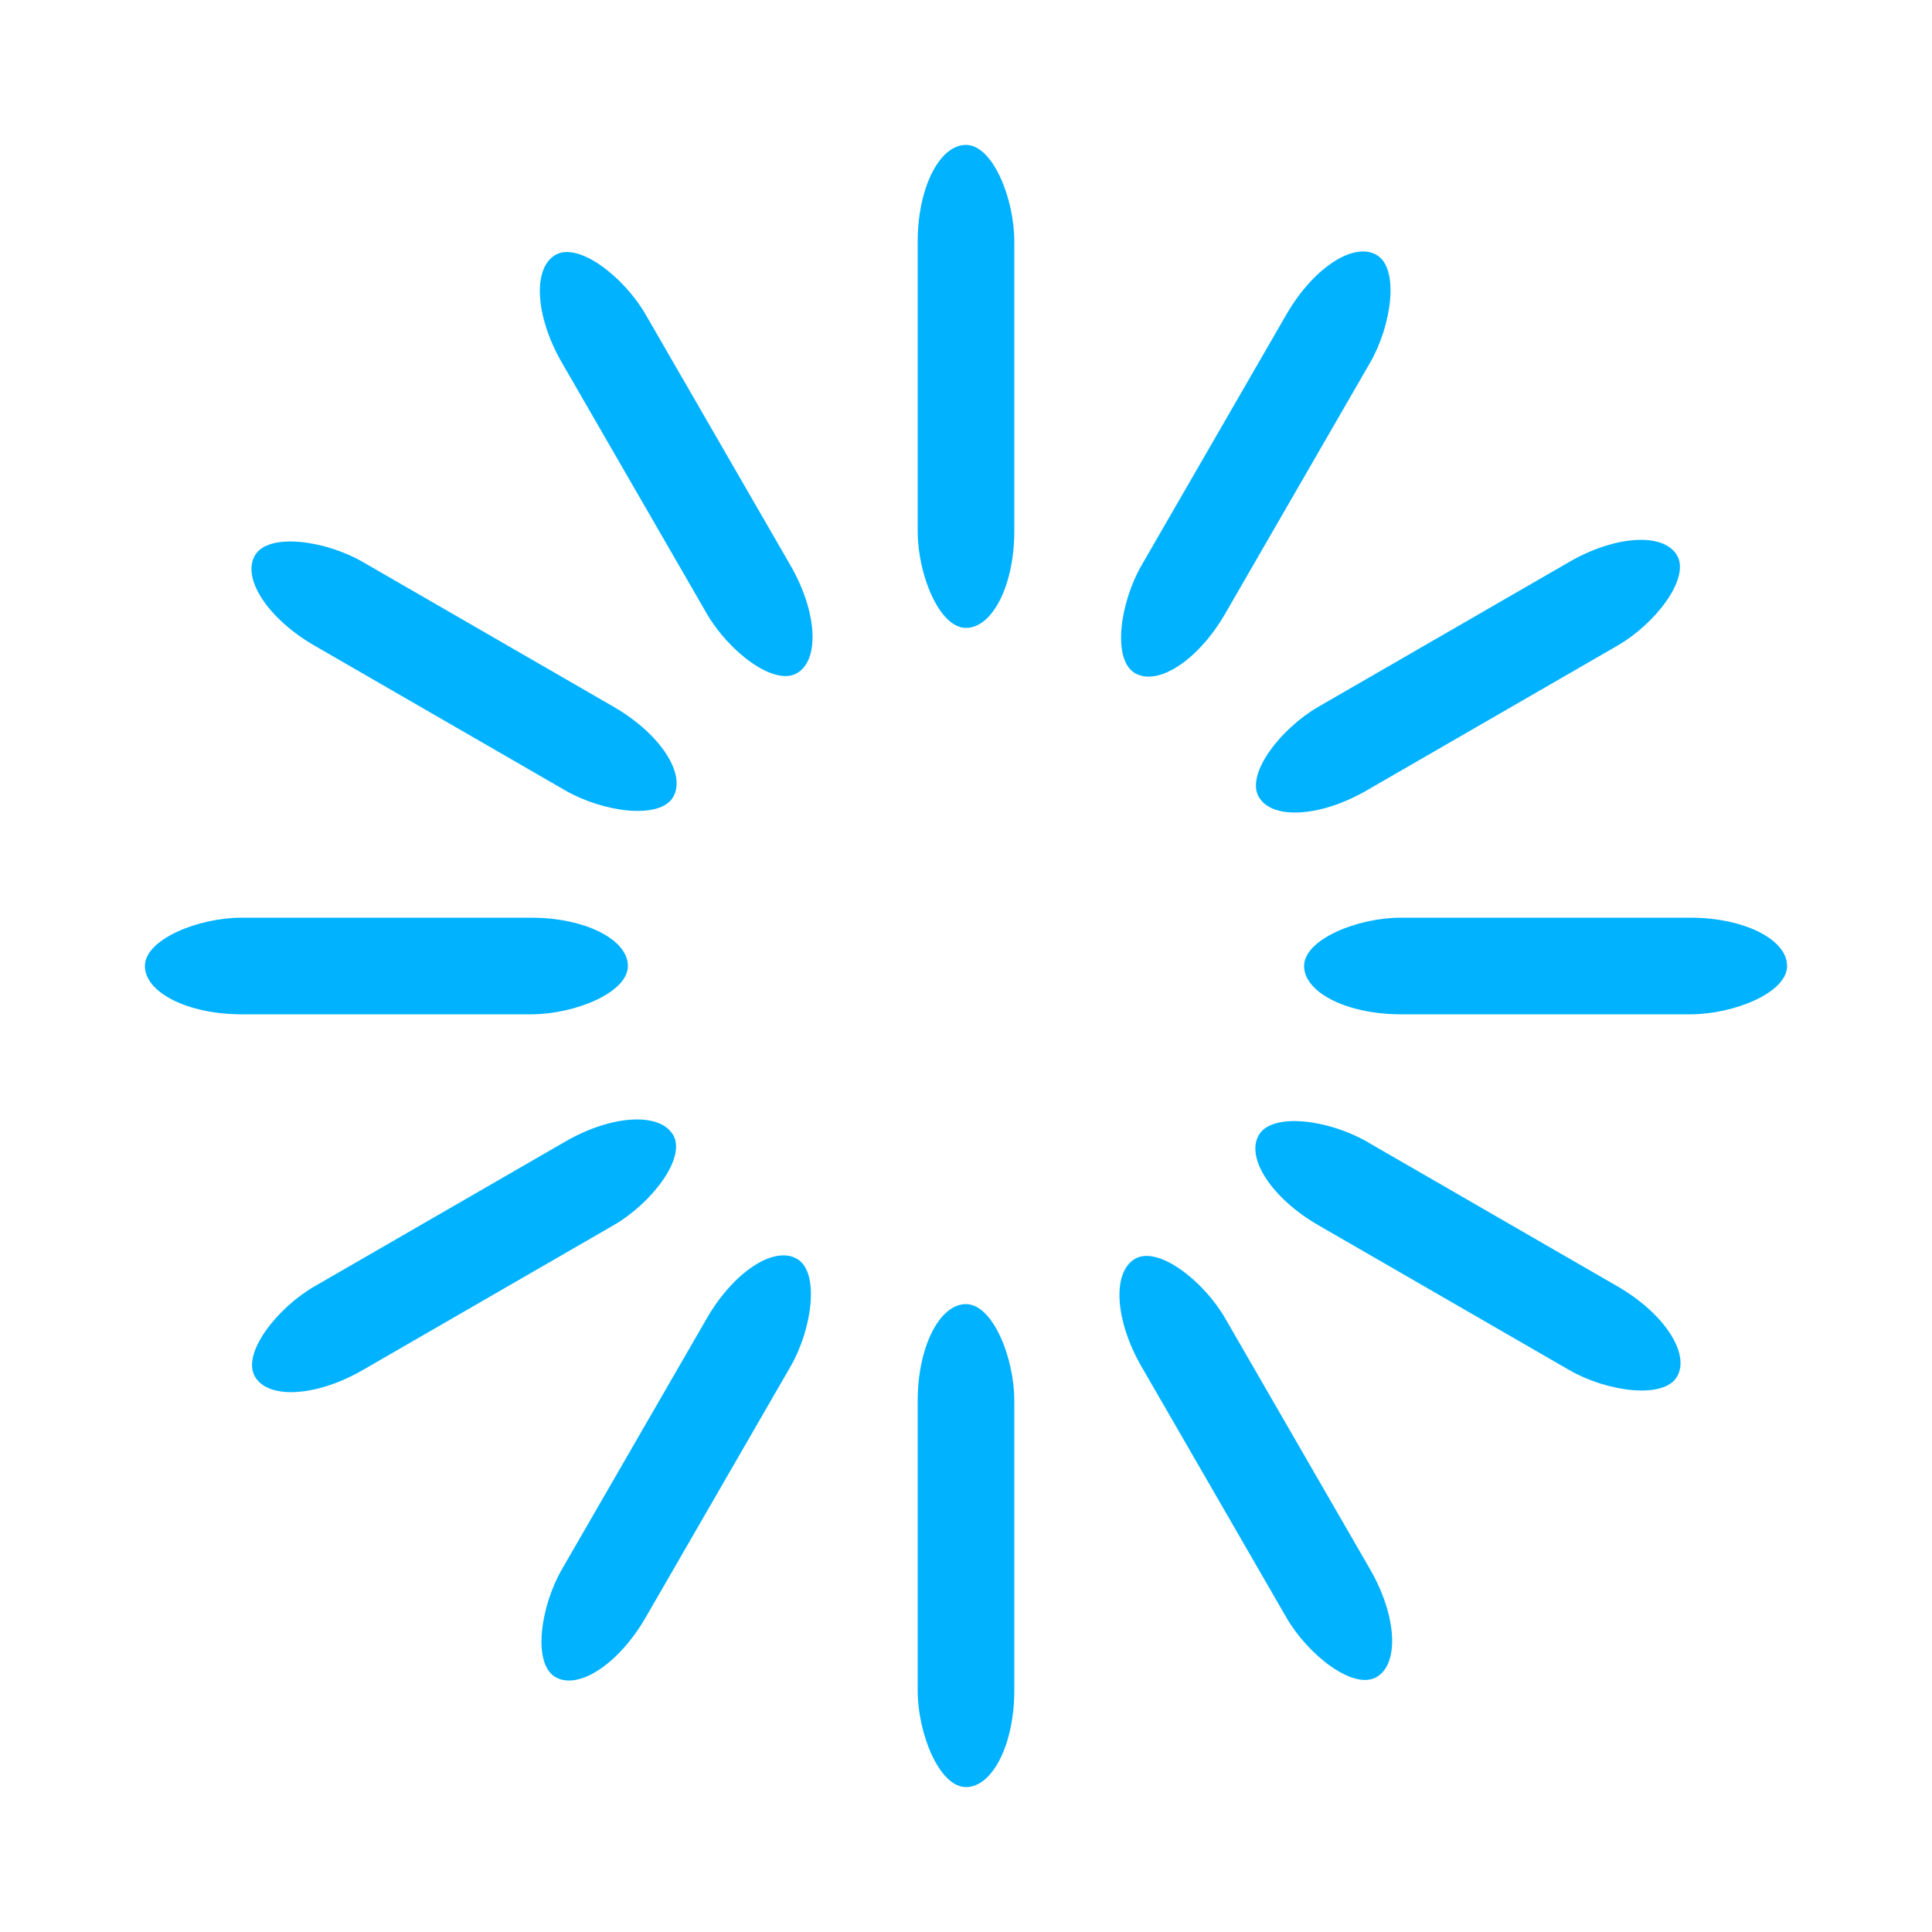 <svg width='36px' height='36px' xmlns="http://www.w3.org/2000/svg" viewBox="0 0 100 100" preserveAspectRatio="xMidYMid" class="uil-default"><rect x="0" y="0" width="100" height="100" fill="none" class="bk"></rect><rect  x='47.5' y='37.5' width='5' height='25' rx='5' ry='5' fill='#00b2ff' transform='rotate(0 50 50) translate(0 -30)'>  <animate attributeName='opacity' from='1' to='0' dur='0.7s' begin='-0.7s' repeatCount='indefinite'/></rect><rect  x='47.5' y='37.5' width='5' height='25' rx='5' ry='5' fill='#00b2ff' transform='rotate(30 50 50) translate(0 -30)'>  <animate attributeName='opacity' from='1' to='0' dur='0.7s' begin='-0.642s' repeatCount='indefinite'/></rect><rect  x='47.5' y='37.5' width='5' height='25' rx='5' ry='5' fill='#00b2ff' transform='rotate(60 50 50) translate(0 -30)'>  <animate attributeName='opacity' from='1' to='0' dur='0.7s' begin='-0.583s' repeatCount='indefinite'/></rect><rect  x='47.5' y='37.5' width='5' height='25' rx='5' ry='5' fill='#00b2ff' transform='rotate(90 50 50) translate(0 -30)'>  <animate attributeName='opacity' from='1' to='0' dur='0.7s' begin='-0.525s' repeatCount='indefinite'/></rect><rect  x='47.5' y='37.5' width='5' height='25' rx='5' ry='5' fill='#00b2ff' transform='rotate(120 50 50) translate(0 -30)'>  <animate attributeName='opacity' from='1' to='0' dur='0.7s' begin='-0.467s' repeatCount='indefinite'/></rect><rect  x='47.5' y='37.5' width='5' height='25' rx='5' ry='5' fill='#00b2ff' transform='rotate(150 50 50) translate(0 -30)'>  <animate attributeName='opacity' from='1' to='0' dur='0.7s' begin='-0.408s' repeatCount='indefinite'/></rect><rect  x='47.5' y='37.5' width='5' height='25' rx='5' ry='5' fill='#00b2ff' transform='rotate(180 50 50) translate(0 -30)'>  <animate attributeName='opacity' from='1' to='0' dur='0.7s' begin='-0.35s' repeatCount='indefinite'/></rect><rect  x='47.5' y='37.5' width='5' height='25' rx='5' ry='5' fill='#00b2ff' transform='rotate(210 50 50) translate(0 -30)'>  <animate attributeName='opacity' from='1' to='0' dur='0.7s' begin='-0.292s' repeatCount='indefinite'/></rect><rect  x='47.5' y='37.5' width='5' height='25' rx='5' ry='5' fill='#00b2ff' transform='rotate(240 50 50) translate(0 -30)'>  <animate attributeName='opacity' from='1' to='0' dur='0.7s' begin='-0.233s' repeatCount='indefinite'/></rect><rect  x='47.5' y='37.5' width='5' height='25' rx='5' ry='5' fill='#00b2ff' transform='rotate(270 50 50) translate(0 -30)'>  <animate attributeName='opacity' from='1' to='0' dur='0.7s' begin='-0.175s' repeatCount='indefinite'/></rect><rect  x='47.5' y='37.5' width='5' height='25' rx='5' ry='5' fill='#00b2ff' transform='rotate(300 50 50) translate(0 -30)'>  <animate attributeName='opacity' from='1' to='0' dur='0.7s' begin='-0.117s' repeatCount='indefinite'/></rect><rect  x='47.5' y='37.5' width='5' height='25' rx='5' ry='5' fill='#00b2ff' transform='rotate(330 50 50) translate(0 -30)'>  <animate attributeName='opacity' from='1' to='0' dur='0.7s' begin='-0.058s' repeatCount='indefinite'/></rect></svg>